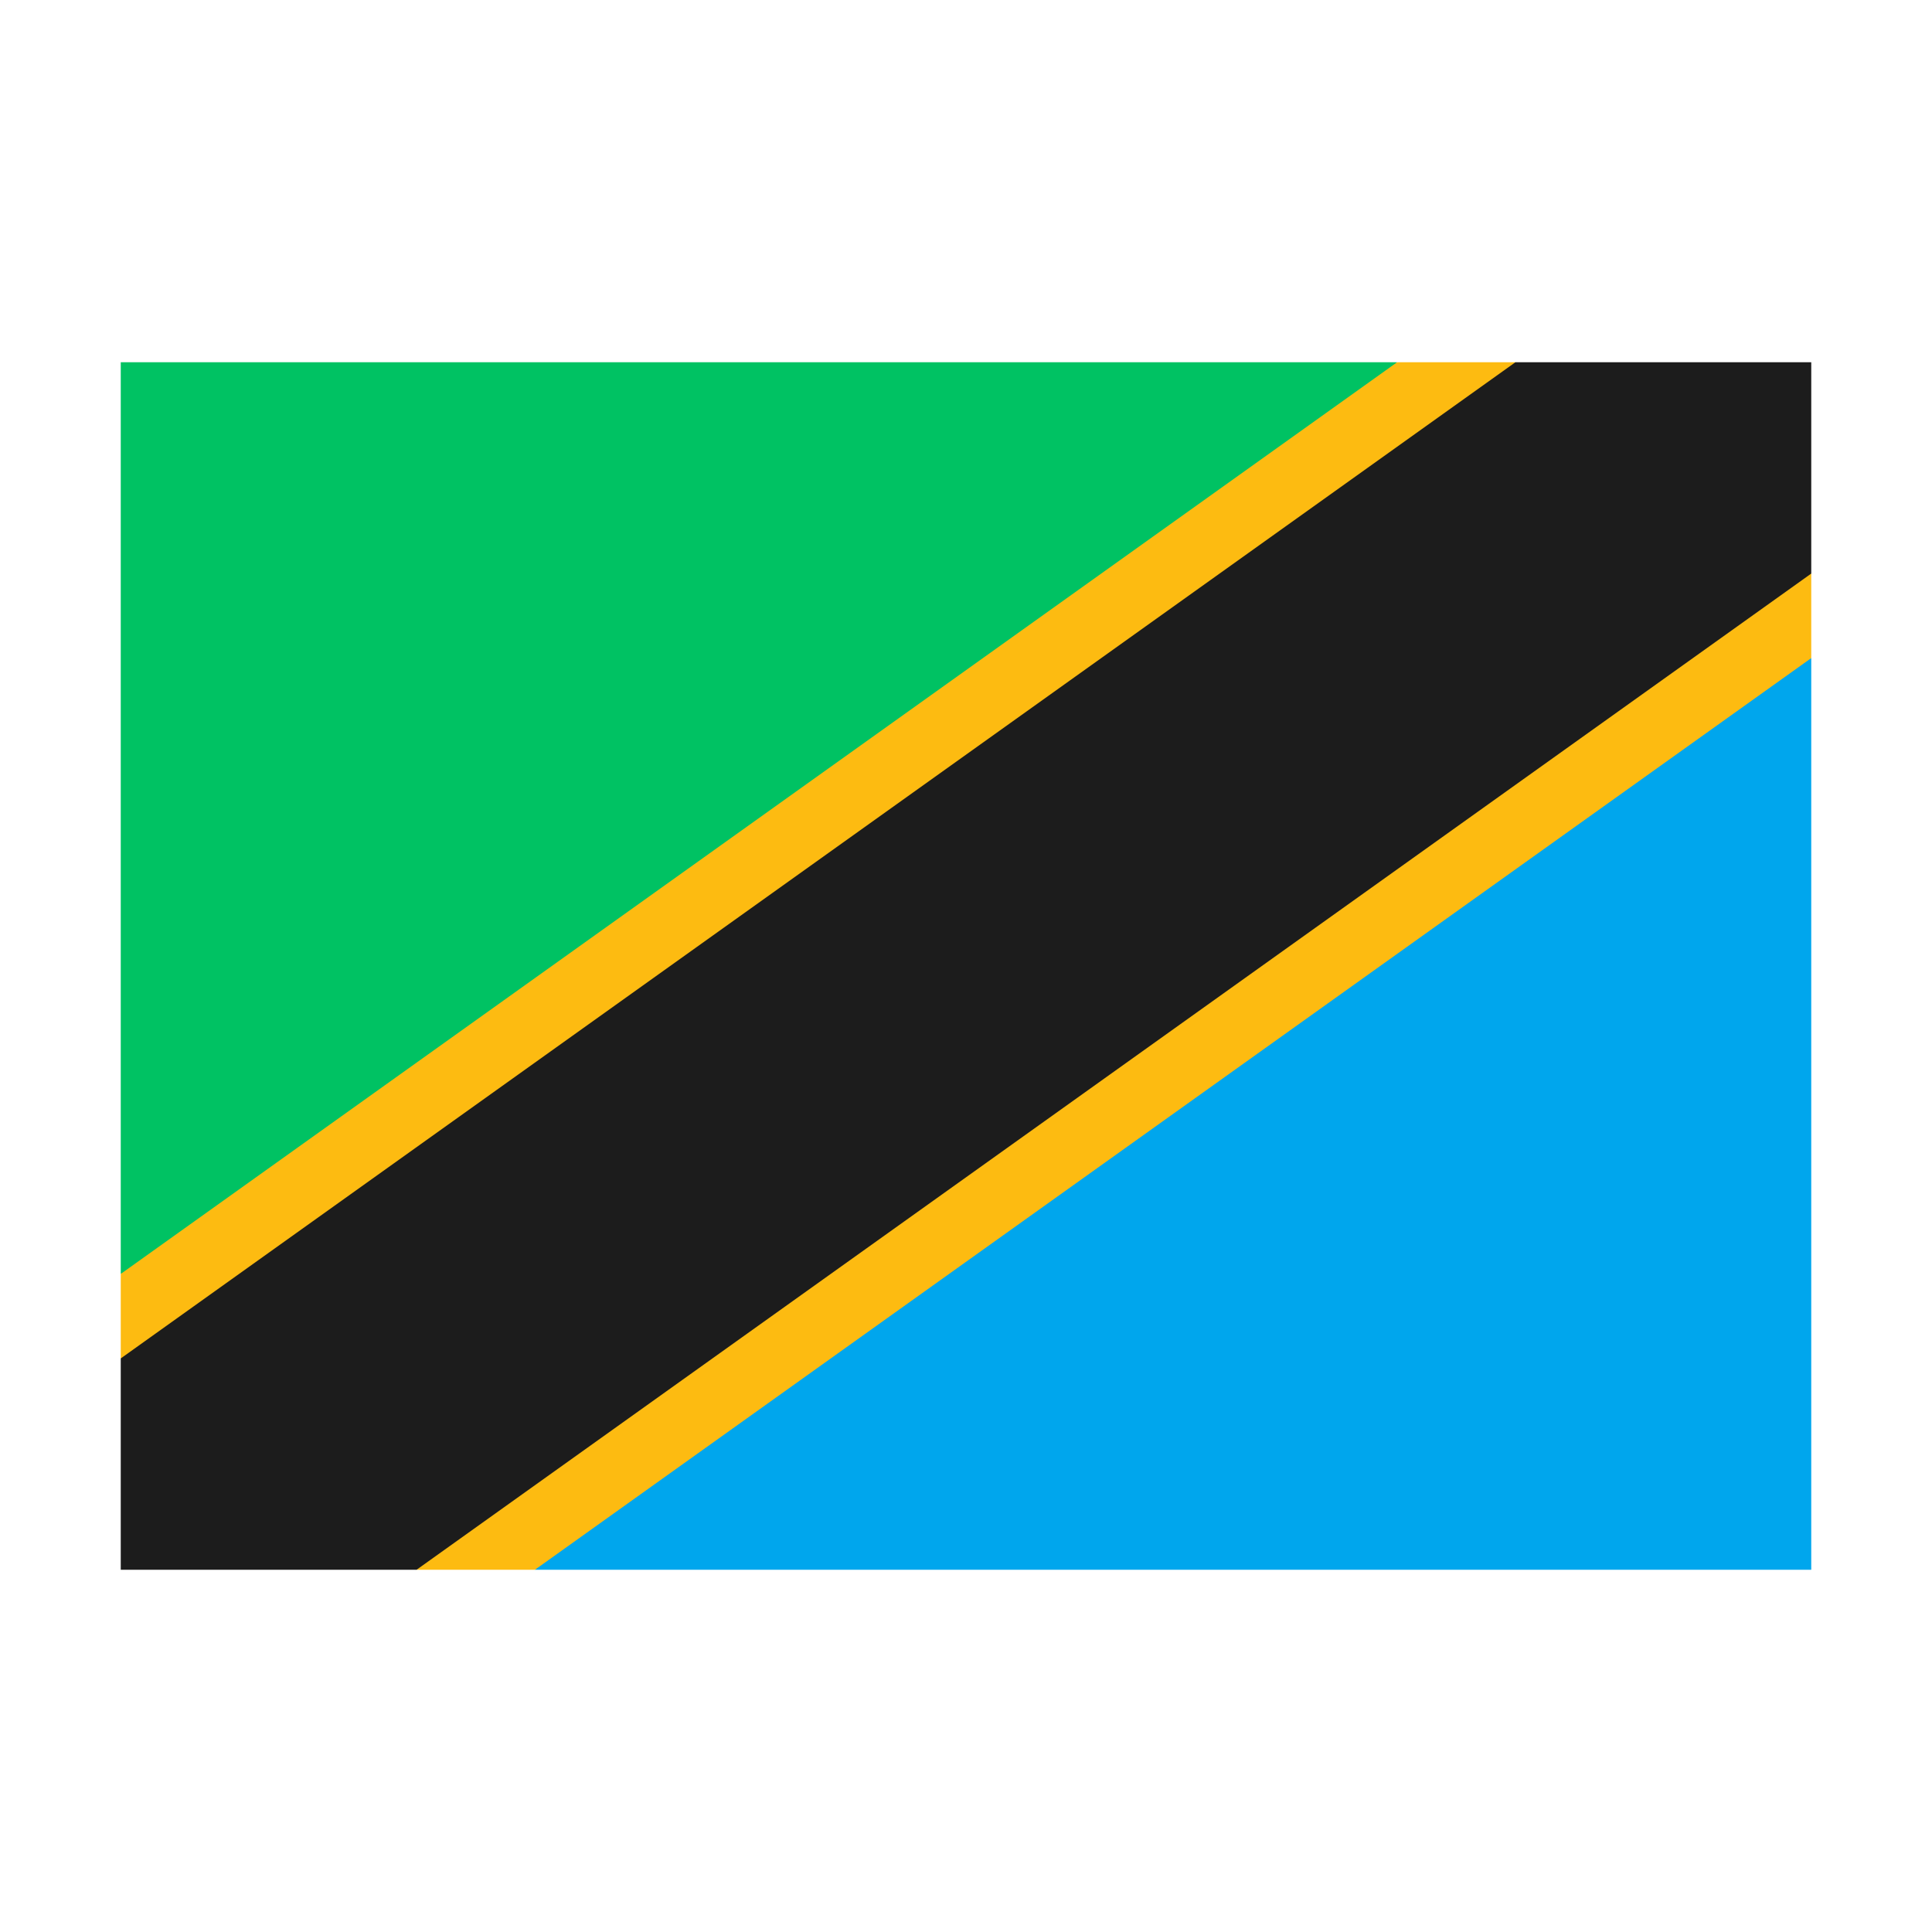 <svg width="32" height="32" viewBox="0 0 32 32" xmlns="http://www.w3.org/2000/svg">
  <polygon fill="#00C263" points="2,6 23.14,6 16,16 2,21.1" />
  <polygon fill="#00A6ED" points="16,16 30,10.9 30,26 8.86,26" />
  <polygon fill="#FDBB11" points="25.1,6 23.14,6 2,21.1 2,22.5 6.9,26 8.86,26 30,10.9 30,9.5" />
  <polygon fill="#1c1c1c" points="30,6 25.1,6 2,22.5 2,26 6.9,26 30,9.5" />
</svg>
